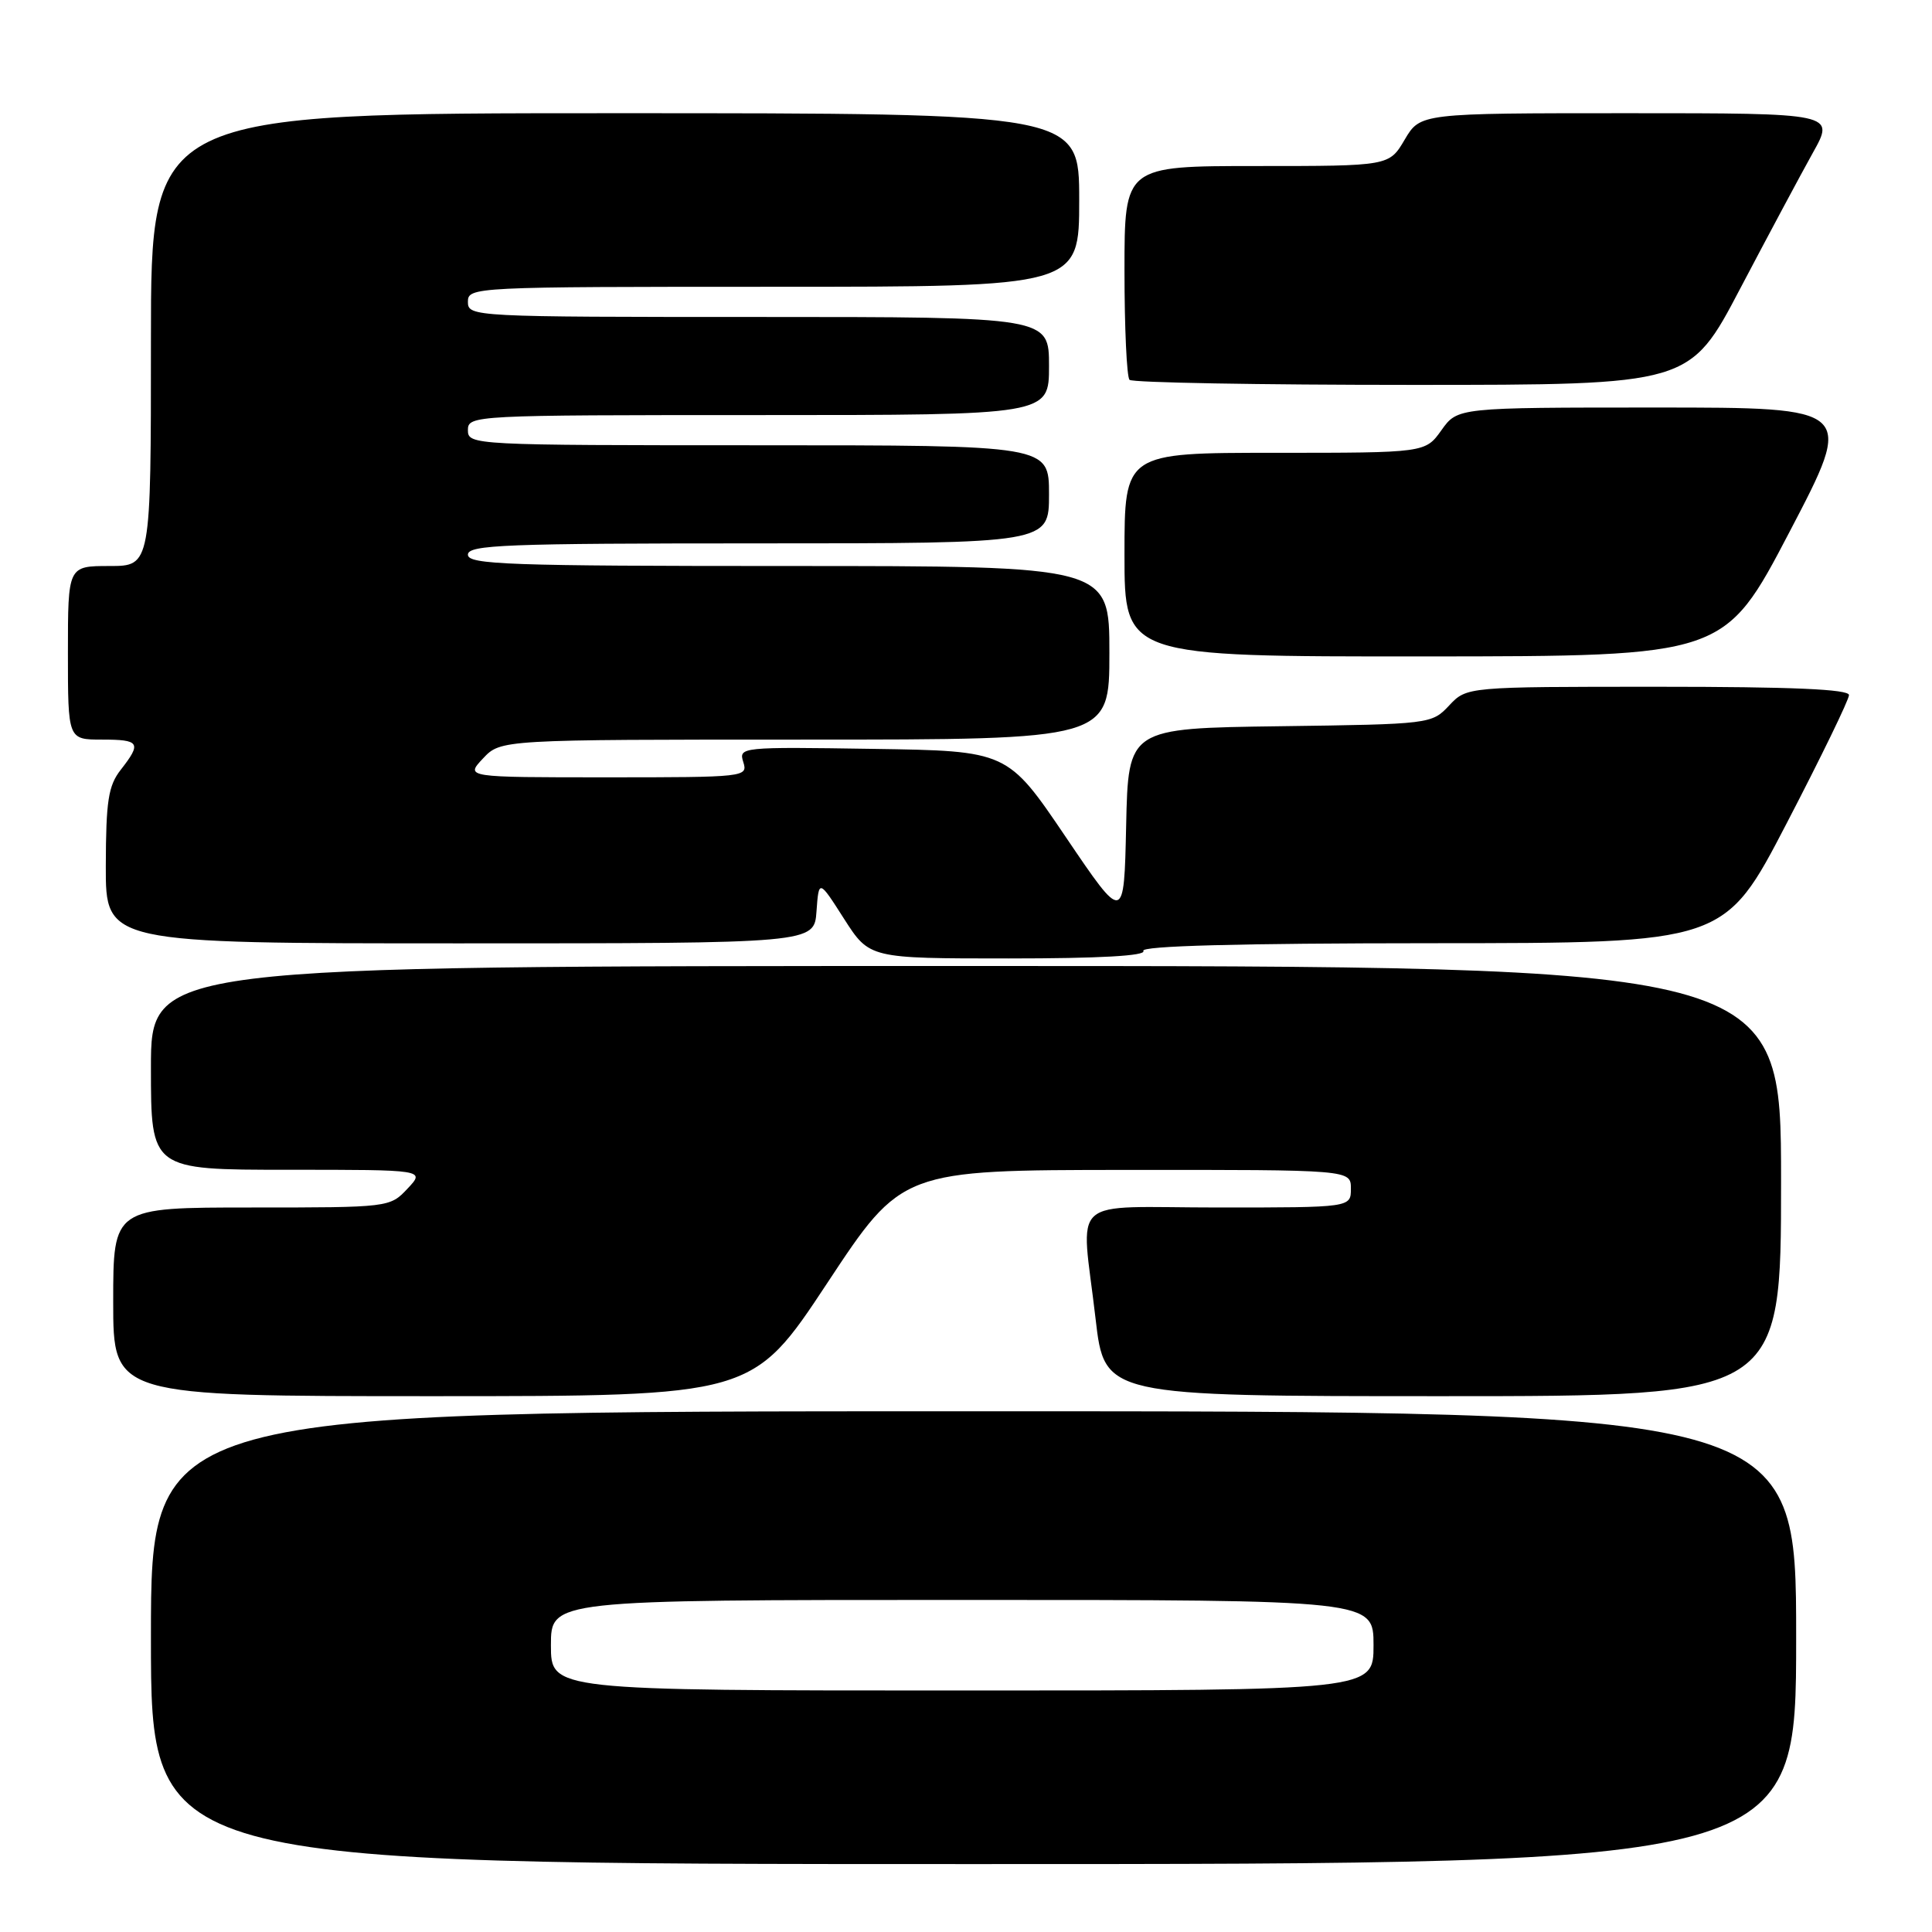 <?xml version="1.0" encoding="UTF-8" standalone="no"?>
<!DOCTYPE svg PUBLIC "-//W3C//DTD SVG 1.1//EN" "http://www.w3.org/Graphics/SVG/1.1/DTD/svg11.dtd" >
<svg xmlns="http://www.w3.org/2000/svg" xmlns:xlink="http://www.w3.org/1999/xlink" version="1.1" viewBox="0 0 256 256">
 <g >
 <path fill="currentColor"
d=" M 238.00 217.00 C 238.00 187.00 238.00 187.00 129.00 187.00 C 20.00 187.00 20.00 187.00 20.00 217.00 C 20.00 247.00 20.00 247.00 129.00 247.00 C 238.00 247.00 238.00 247.00 238.00 217.00 Z  M 109.61 170.02 C 119.50 155.04 119.50 155.04 149.25 155.02 C 179.00 155.00 179.00 155.00 179.00 157.50 C 179.00 160.00 179.00 160.00 161.50 160.00 C 141.17 160.00 143.25 158.12 145.17 174.75 C 146.36 185.00 146.36 185.00 191.18 185.00 C 236.00 185.00 236.00 185.00 236.00 156.50 C 236.00 128.00 236.00 128.00 128.00 128.00 C 20.00 128.00 20.00 128.00 20.00 141.50 C 20.00 155.00 20.00 155.00 38.17 155.00 C 56.35 155.00 56.35 155.00 54.00 157.50 C 51.66 159.99 51.58 160.00 33.33 160.00 C 15.00 160.00 15.00 160.00 15.00 172.50 C 15.00 185.00 15.00 185.00 57.36 185.00 C 99.71 185.00 99.71 185.00 109.61 170.02 Z  M 151.50 126.00 C 151.09 125.34 164.08 124.99 189.69 124.98 C 228.50 124.97 228.50 124.97 236.75 109.08 C 241.29 100.35 245.00 92.71 245.00 92.10 C 245.00 91.33 237.45 91.00 219.67 91.00 C 194.35 91.00 194.35 91.00 192.02 93.48 C 189.71 95.94 189.53 95.96 169.59 96.23 C 149.50 96.50 149.50 96.50 149.22 109.41 C 148.94 122.32 148.94 122.32 141.22 110.91 C 133.50 99.50 133.50 99.50 115.68 99.23 C 98.18 98.96 97.86 98.99 98.49 100.98 C 99.12 102.96 98.75 103.00 80.39 103.00 C 61.65 103.00 61.65 103.00 64.00 100.50 C 66.35 98.00 66.35 98.00 106.67 98.00 C 147.00 98.00 147.00 98.00 147.00 86.50 C 147.00 75.00 147.00 75.00 104.50 75.00 C 67.39 75.00 62.00 74.81 62.00 73.50 C 62.00 72.19 66.94 72.00 100.50 72.00 C 139.00 72.00 139.00 72.00 139.00 65.50 C 139.00 59.00 139.00 59.00 100.50 59.00 C 62.67 59.00 62.00 58.97 62.00 57.00 C 62.00 55.03 62.67 55.00 100.50 55.00 C 139.00 55.00 139.00 55.00 139.00 48.50 C 139.00 42.00 139.00 42.00 100.50 42.00 C 62.67 42.00 62.00 41.97 62.00 40.00 C 62.00 38.03 62.67 38.00 102.50 38.00 C 143.00 38.00 143.00 38.00 143.00 26.50 C 143.00 15.00 143.00 15.00 81.50 15.00 C 20.00 15.00 20.00 15.00 20.00 45.00 C 20.00 75.00 20.00 75.00 14.50 75.00 C 9.00 75.00 9.00 75.00 9.00 86.50 C 9.00 98.00 9.00 98.00 13.50 98.00 C 18.53 98.00 18.80 98.42 16.00 102.00 C 14.35 104.11 14.04 106.12 14.02 114.75 C 14.00 125.00 14.00 125.00 60.94 125.00 C 107.89 125.00 107.89 125.00 108.19 120.76 C 108.50 116.51 108.50 116.51 111.85 121.76 C 115.21 127.00 115.21 127.00 133.66 127.00 C 145.71 127.00 151.90 126.65 151.50 126.00 Z  M 237.12 70.48 C 245.74 54.00 245.74 54.00 219.44 54.00 C 193.14 54.00 193.14 54.00 191.00 57.00 C 188.86 60.00 188.86 60.00 168.93 60.00 C 149.00 60.00 149.00 60.00 149.00 73.50 C 149.00 87.00 149.00 87.00 188.75 86.98 C 228.50 86.96 228.50 86.96 237.12 70.48 Z  M 230.58 38.25 C 234.27 31.24 238.60 23.14 240.21 20.25 C 243.15 15.00 243.15 15.00 215.67 15.00 C 188.20 15.00 188.20 15.00 186.13 18.50 C 184.07 22.00 184.07 22.00 166.53 22.00 C 149.00 22.00 149.00 22.00 149.00 35.83 C 149.00 43.44 149.30 49.97 149.67 50.33 C 150.03 50.70 166.88 51.00 187.11 51.00 C 223.89 51.00 223.89 51.00 230.58 38.25 Z  M 73.00 218.00 C 73.00 212.00 73.00 212.00 127.50 212.00 C 182.00 212.00 182.00 212.00 182.00 218.00 C 182.00 224.00 182.00 224.00 127.50 224.00 C 73.00 224.00 73.00 224.00 73.00 218.00 Z "/>
</g>
</svg>